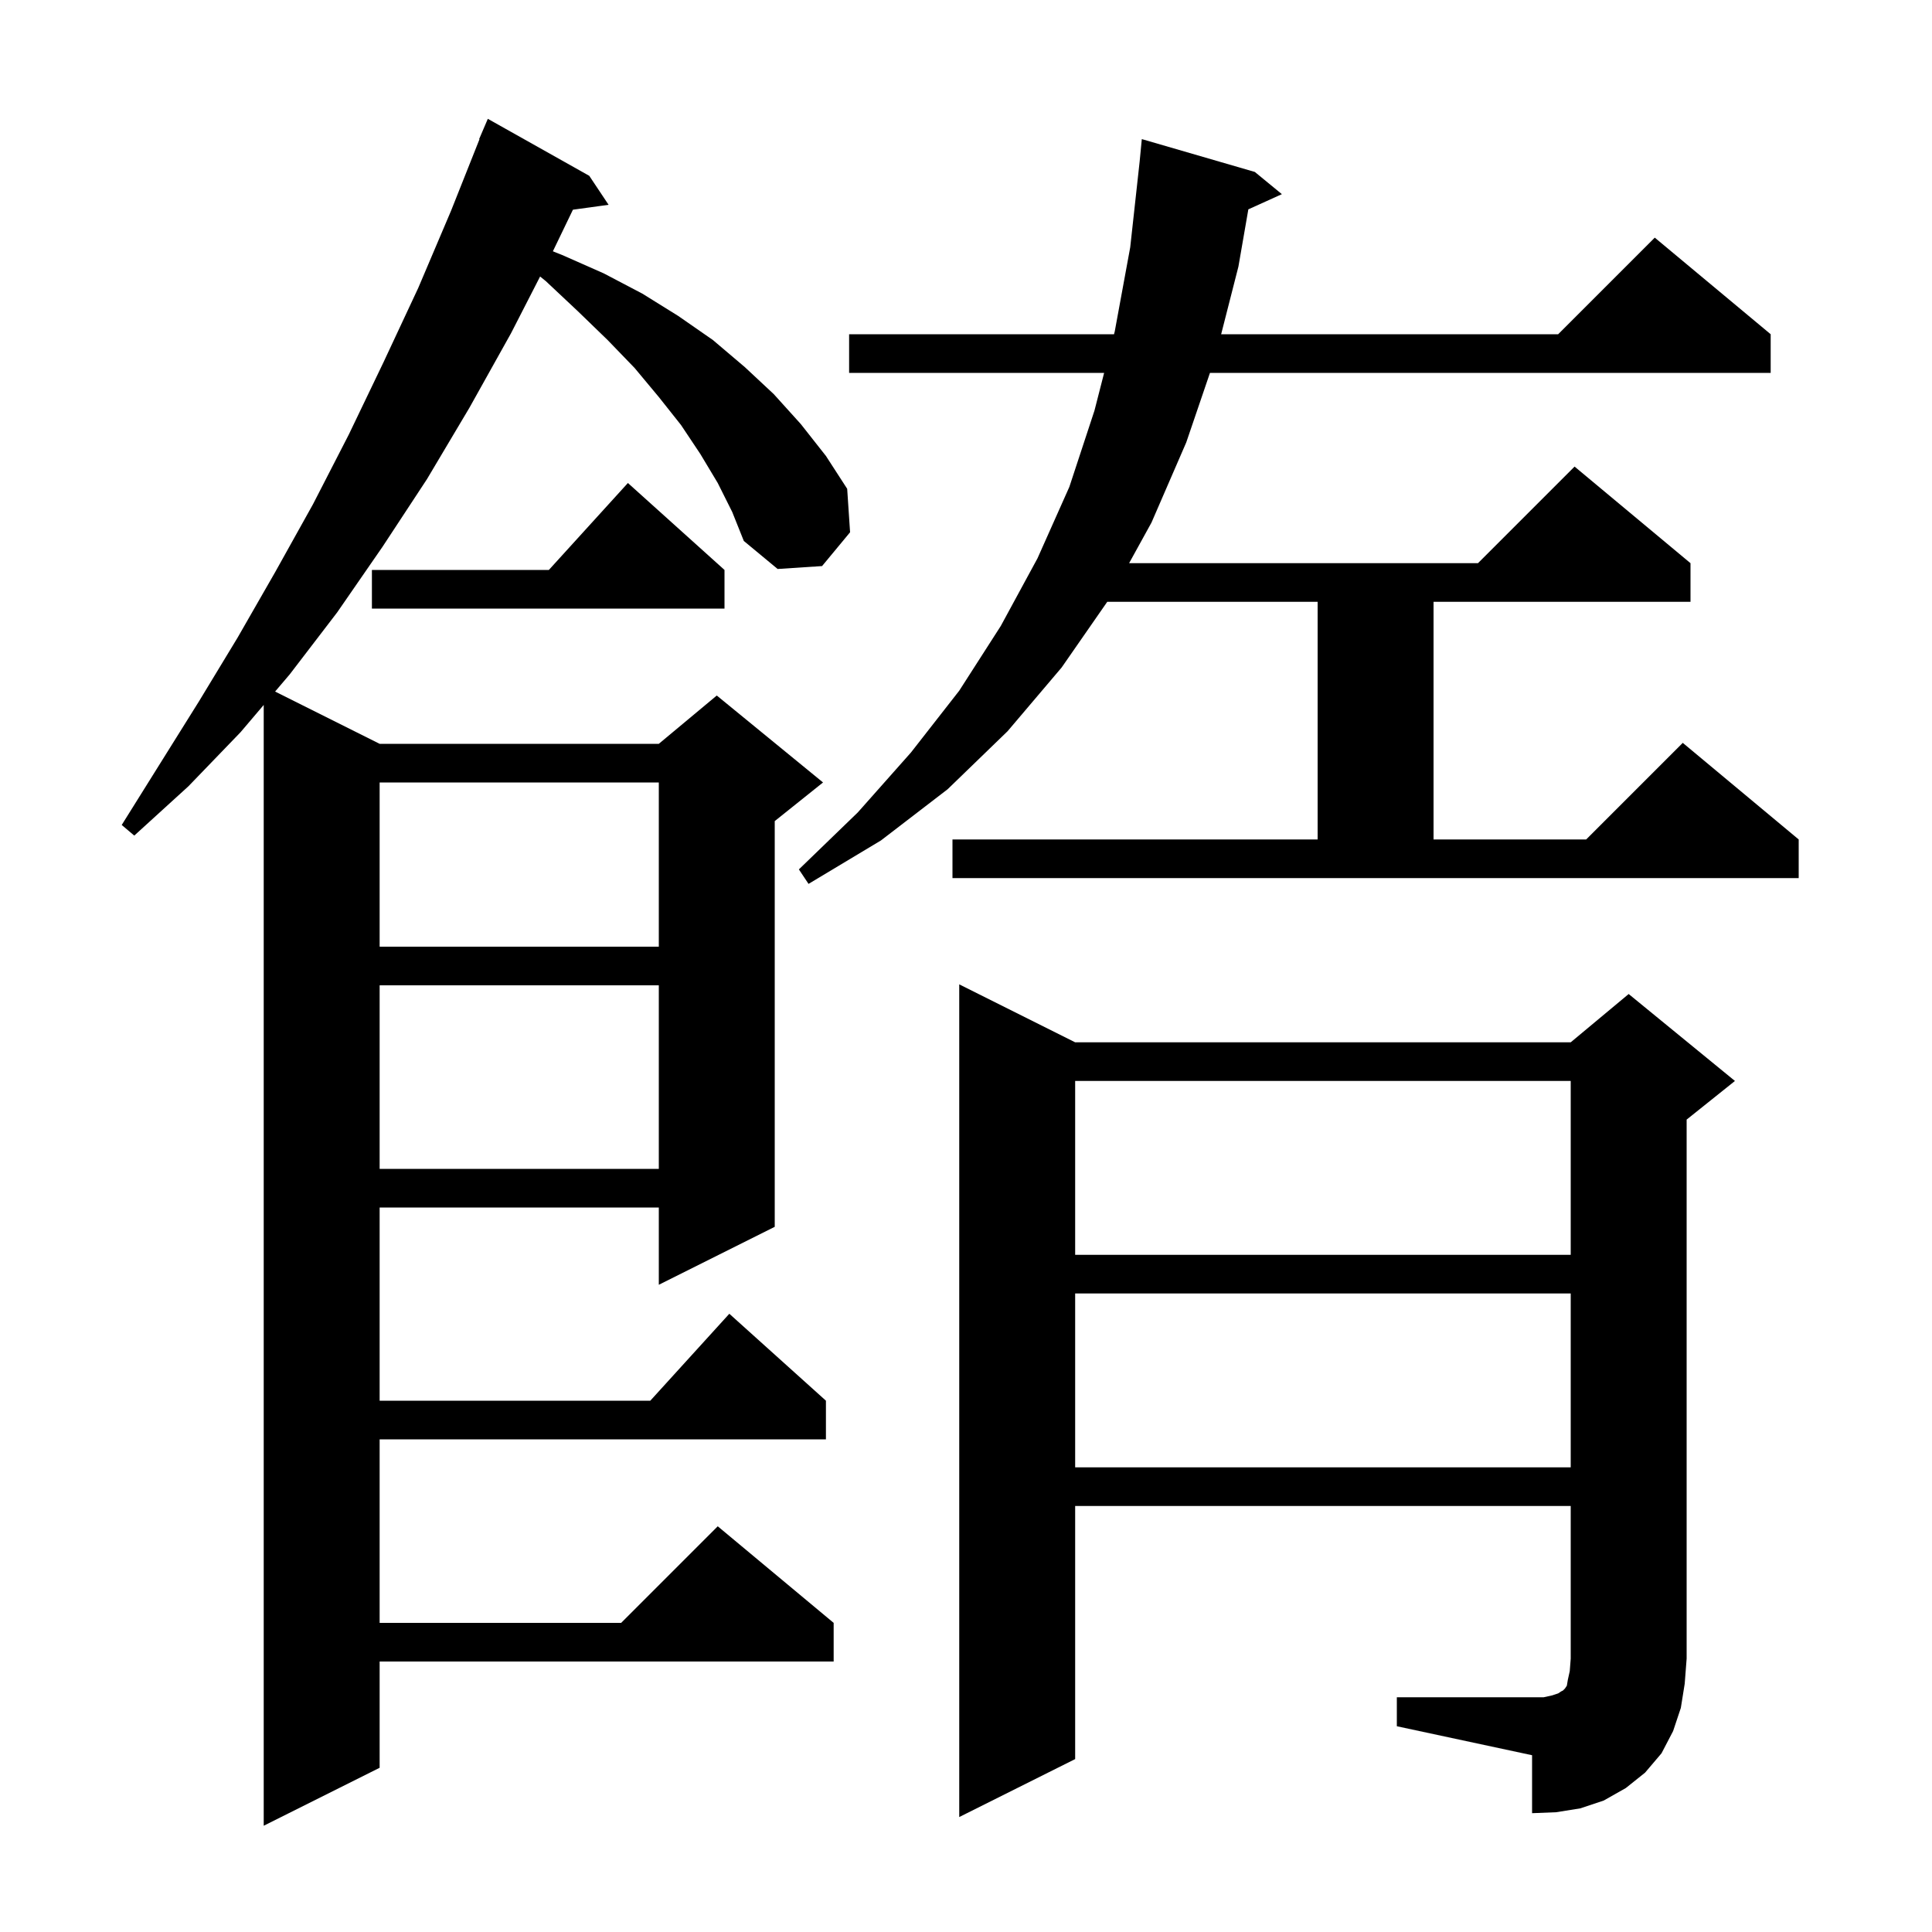 <svg xmlns="http://www.w3.org/2000/svg" xmlns:xlink="http://www.w3.org/1999/xlink" version="1.1" baseProfile="full" viewBox="0 0 200 200" width="200" height="200">
<g fill="black">
<path d="M 74.3 50.0 L 72.5 47.0 L 70.5 44.0 L 68.2 41.1 L 65.7 38.1 L 62.9 35.2 L 59.8 32.2 L 56.5 29.1 L 55.911 28.625 L 52.9 34.5 L 48.6 42.2 L 44.2 49.6 L 39.6 56.6 L 34.9 63.4 L 30.0 69.8 L 28.479 71.589 L 39.3 77.0 L 68.2 77.0 L 74.2 72.0 L 85.2 81.0 L 80.2 85.0 L 80.2 127.0 L 68.2 133.0 L 68.2 125.0 L 39.3 125.0 L 39.3 145.0 L 67.318 145.0 L 75.5 136.0 L 85.5 145.0 L 85.5 149.0 L 39.3 149.0 L 39.3 168.0 L 64.3 168.0 L 74.3 158.0 L 86.3 168.0 L 86.3 172.0 L 39.3 172.0 L 39.3 183.0 L 27.3 189.0 L 27.3 72.976 L 24.9 75.8 L 19.5 81.4 L 13.9 86.5 L 12.6 85.4 L 20.6 72.6 L 24.6 66.0 L 28.5 59.2 L 32.4 52.2 L 36.1 45.0 L 39.7 37.5 L 43.3 29.8 L 46.7 21.8 L 49.637 14.412 L 49.6 14.4 L 50.5 12.3 L 61.0 18.2 L 63.0 21.2 L 59.309 21.709 L 57.234 26.014 L 58.2 26.4 L 62.5 28.3 L 66.5 30.4 L 70.2 32.7 L 73.8 35.2 L 77.1 38.0 L 80.1 40.8 L 82.9 43.9 L 85.5 47.2 L 87.7 50.6 L 88.0 55.1 L 85.1 58.6 L 80.5 58.9 L 77.0 56.0 L 75.8 53.0 Z M 144.6 175.7 L 159.8 175.7 L 160.7 175.5 L 161.3 175.3 L 161.6 175.1 L 161.8 175.0 L 162.0 174.8 L 162.2 174.5 L 162.3 173.9 L 162.5 173.0 L 162.6 171.7 L 162.6 155.9 L 111.3 155.9 L 111.3 182.1 L 99.3 188.1 L 99.3 101.9 L 111.3 107.9 L 162.6 107.9 L 168.6 102.9 L 179.6 111.9 L 174.6 115.9 L 174.6 171.7 L 174.4 174.3 L 174.0 176.8 L 173.2 179.2 L 172.0 181.5 L 170.3 183.5 L 168.3 185.1 L 166.0 186.4 L 163.6 187.2 L 161.1 187.6 L 158.6 187.7 L 158.6 181.7 L 144.6 178.7 Z M 111.3 133.9 L 111.3 151.9 L 162.6 151.9 L 162.6 133.9 Z M 111.3 111.9 L 111.3 129.9 L 162.6 129.9 L 162.6 111.9 Z M 39.3 102.0 L 39.3 121.0 L 68.2 121.0 L 68.2 102.0 Z M 39.3 81.0 L 39.3 98.0 L 68.2 98.0 L 68.2 81.0 Z M 98.6 86.9 L 136.4 86.9 L 136.4 62.3 L 114.622 62.3 L 109.9 69.1 L 104.3 75.7 L 98.1 81.7 L 91.2 87.0 L 83.7 91.5 L 82.7 90.0 L 88.8 84.1 L 94.3 77.9 L 99.3 71.5 L 103.6 64.8 L 107.4 57.8 L 110.7 50.4 L 113.3 42.5 L 114.299 38.6 L 87.9 38.6 L 87.9 34.6 L 115.323 34.6 L 115.4 34.3 L 117.0 25.6 L 117.973 16.746 L 118.2 14.4 L 129.9 17.8 L 132.7 20.1 L 129.228 21.672 L 128.2 27.6 L 126.413 34.6 L 161.3 34.6 L 171.3 24.6 L 183.3 34.6 L 183.3 38.6 L 125.255 38.6 L 122.8 45.8 L 119.2 54.1 L 116.885 58.3 L 153.0 58.3 L 163.0 48.3 L 175.0 58.3 L 175.0 62.3 L 148.4 62.3 L 148.4 86.9 L 164.2 86.9 L 174.2 76.9 L 186.2 86.9 L 186.2 90.9 L 98.6 90.9 Z M 75.0 59.0 L 75.0 63.0 L 38.5 63.0 L 38.5 59.0 L 56.818 59.0 L 65.0 50.0 Z " />
</g>
</svg>
